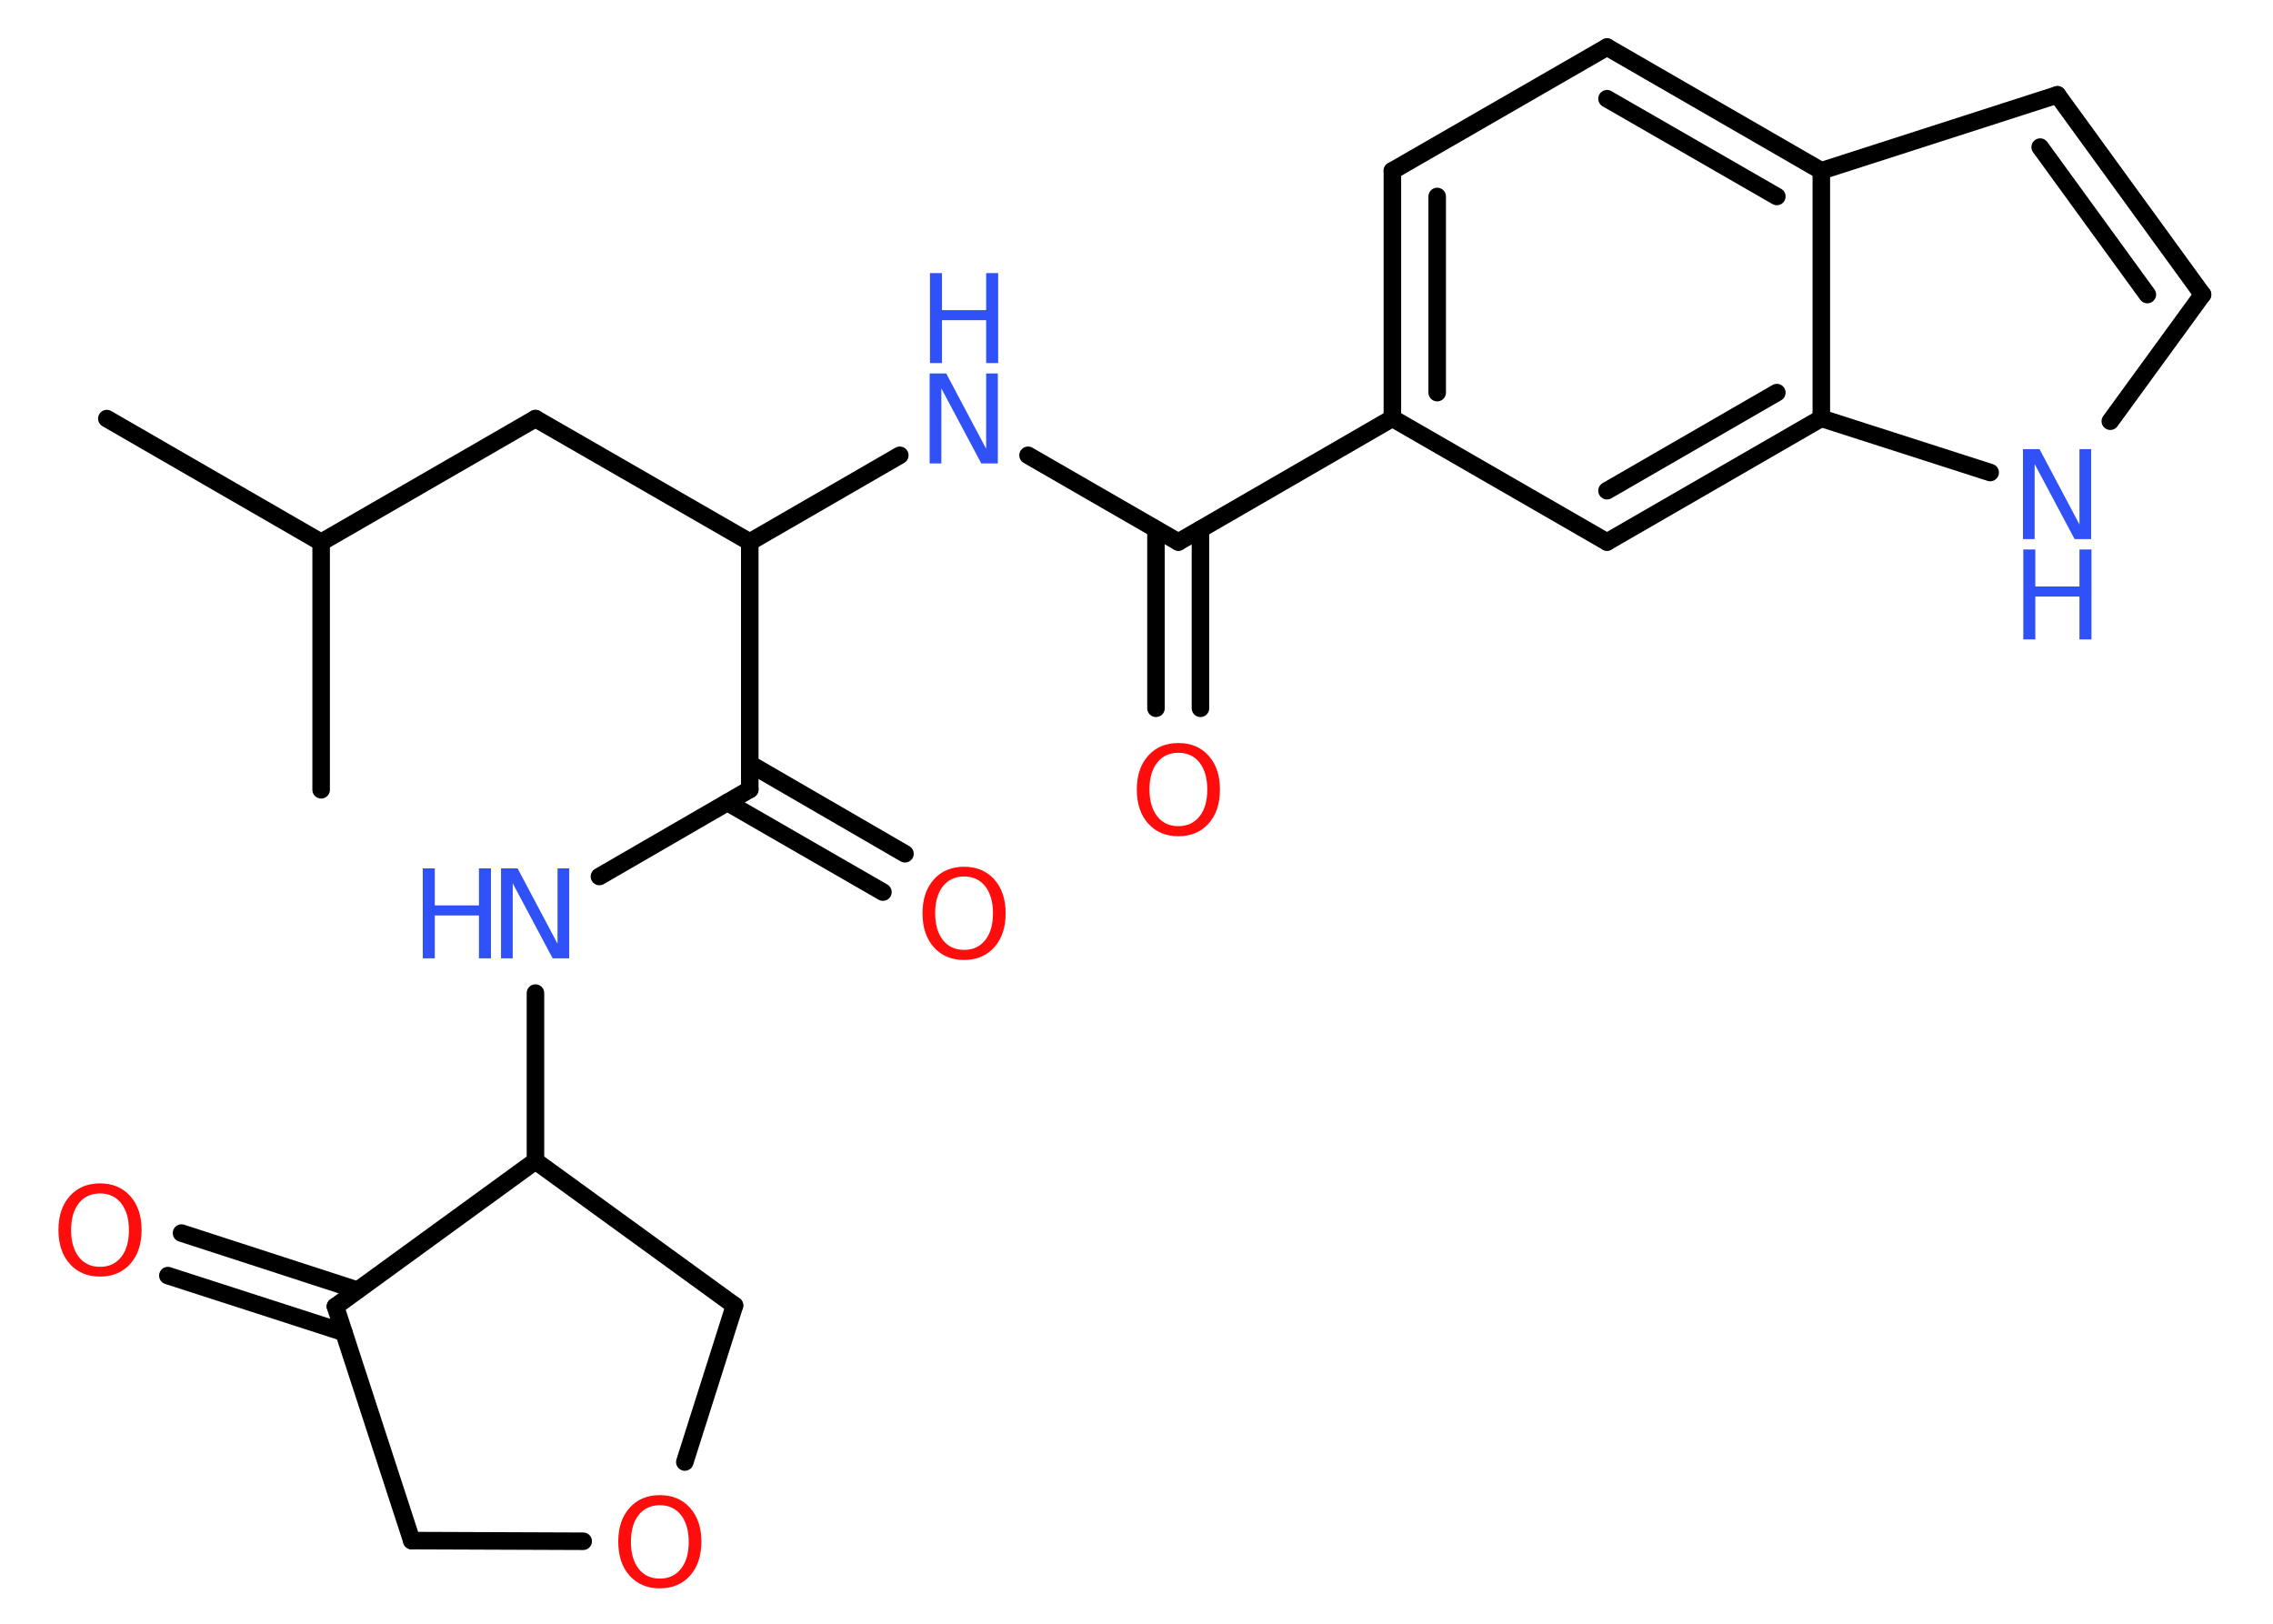 <?xml version='1.0' encoding='UTF-8'?>
<!DOCTYPE svg PUBLIC "-//W3C//DTD SVG 1.1//EN" "http://www.w3.org/Graphics/SVG/1.1/DTD/svg11.dtd">
<svg version='1.2' xmlns='http://www.w3.org/2000/svg' xmlns:xlink='http://www.w3.org/1999/xlink' width='70.0mm' height='50.0mm' viewBox='0 0 70.0 50.0'>
  <desc>Generated by the Chemistry Development Kit (http://github.com/cdk)</desc>
  <g stroke-linecap='round' stroke-linejoin='round' stroke='#000000' stroke-width='.54' fill='#3050F8'>
    <rect x='.0' y='.0' width='70.0' height='50.0' fill='#FFFFFF' stroke='none'/>
    <g id='mol1' class='mol'>
      <line id='mol1bnd1' class='bond' x1='3.29' y1='12.89' x2='9.89' y2='16.7'/>
      <line id='mol1bnd2' class='bond' x1='9.89' y1='16.7' x2='9.89' y2='24.32'/>
      <line id='mol1bnd3' class='bond' x1='9.89' y1='16.7' x2='16.49' y2='12.89'/>
      <line id='mol1bnd4' class='bond' x1='16.49' y1='12.89' x2='23.09' y2='16.69'/>
      <line id='mol1bnd5' class='bond' x1='23.09' y1='16.69' x2='27.71' y2='14.02'/>
      <line id='mol1bnd6' class='bond' x1='31.66' y1='14.02' x2='36.29' y2='16.69'/>
      <g id='mol1bnd7' class='bond'>
        <line x1='36.97' y1='16.3' x2='36.97' y2='21.81'/>
        <line x1='35.6' y1='16.3' x2='35.6' y2='21.81'/>
      </g>
      <line id='mol1bnd8' class='bond' x1='36.29' y1='16.69' x2='42.88' y2='12.88'/>
      <g id='mol1bnd9' class='bond'>
        <line x1='42.88' y1='5.26' x2='42.88' y2='12.88'/>
        <line x1='44.26' y1='6.05' x2='44.26' y2='12.09'/>
      </g>
      <line id='mol1bnd10' class='bond' x1='42.88' y1='5.26' x2='49.49' y2='1.45'/>
      <g id='mol1bnd11' class='bond'>
        <line x1='56.09' y1='5.26' x2='49.49' y2='1.45'/>
        <line x1='54.72' y1='6.05' x2='49.49' y2='3.04'/>
      </g>
      <line id='mol1bnd12' class='bond' x1='56.09' y1='5.26' x2='63.36' y2='2.92'/>
      <g id='mol1bnd13' class='bond'>
        <line x1='67.83' y1='9.07' x2='63.36' y2='2.92'/>
        <line x1='66.13' y1='9.07' x2='62.83' y2='4.53'/>
      </g>
      <line id='mol1bnd14' class='bond' x1='67.83' y1='9.07' x2='64.99' y2='12.97'/>
      <line id='mol1bnd15' class='bond' x1='61.29' y1='14.55' x2='56.09' y2='12.88'/>
      <line id='mol1bnd16' class='bond' x1='56.09' y1='5.26' x2='56.09' y2='12.88'/>
      <g id='mol1bnd17' class='bond'>
        <line x1='49.49' y1='16.69' x2='56.09' y2='12.88'/>
        <line x1='49.49' y1='15.11' x2='54.72' y2='12.09'/>
      </g>
      <line id='mol1bnd18' class='bond' x1='42.88' y1='12.88' x2='49.49' y2='16.69'/>
      <line id='mol1bnd19' class='bond' x1='23.09' y1='16.69' x2='23.09' y2='24.31'/>
      <g id='mol1bnd20' class='bond'>
        <line x1='23.09' y1='23.52' x2='27.87' y2='26.29'/>
        <line x1='22.4' y1='24.71' x2='27.19' y2='27.47'/>
      </g>
      <line id='mol1bnd21' class='bond' x1='23.09' y1='24.31' x2='18.46' y2='26.99'/>
      <line id='mol1bnd22' class='bond' x1='16.49' y1='30.58' x2='16.49' y2='35.75'/>
      <line id='mol1bnd23' class='bond' x1='16.49' y1='35.75' x2='22.62' y2='40.2'/>
      <line id='mol1bnd24' class='bond' x1='22.62' y1='40.2' x2='21.09' y2='45.02'/>
      <line id='mol1bnd25' class='bond' x1='17.96' y1='47.46' x2='12.68' y2='47.44'/>
      <line id='mol1bnd26' class='bond' x1='12.68' y1='47.44' x2='10.33' y2='40.23'/>
      <line id='mol1bnd27' class='bond' x1='16.49' y1='35.75' x2='10.33' y2='40.23'/>
      <g id='mol1bnd28' class='bond'>
        <line x1='10.59' y1='41.03' x2='5.17' y2='39.28'/>
        <line x1='11.01' y1='39.73' x2='5.59' y2='37.97'/>
      </g>
      <g id='mol1atm6' class='atom'>
        <path d='M28.64 11.5h.5l1.23 2.32v-2.32h.36v2.77h-.51l-1.23 -2.31v2.31h-.36v-2.77z' stroke='none'/>
        <path d='M28.64 8.41h.37v1.14h1.36v-1.14h.37v2.77h-.37v-1.32h-1.36v1.32h-.37v-2.77z' stroke='none'/>
      </g>
      <path id='mol1atm8' class='atom' d='M36.29 23.18q-.41 .0 -.65 .3q-.24 .3 -.24 .83q.0 .52 .24 .83q.24 .3 .65 .3q.41 .0 .65 -.3q.24 -.3 .24 -.83q.0 -.52 -.24 -.83q-.24 -.3 -.65 -.3zM36.29 22.88q.58 .0 .93 .39q.35 .39 .35 1.04q.0 .66 -.35 1.05q-.35 .39 -.93 .39q-.58 .0 -.93 -.39q-.35 -.39 -.35 -1.05q.0 -.65 .35 -1.04q.35 -.39 .93 -.39z' stroke='none' fill='#FF0D0D'/>
      <g id='mol1atm15' class='atom'>
        <path d='M62.31 13.83h.5l1.23 2.32v-2.32h.36v2.77h-.51l-1.23 -2.31v2.31h-.36v-2.77z' stroke='none'/>
        <path d='M62.31 16.92h.37v1.14h1.36v-1.14h.37v2.77h-.37v-1.32h-1.36v1.32h-.37v-2.77z' stroke='none'/>
      </g>
      <path id='mol1atm19' class='atom' d='M29.69 26.99q-.41 .0 -.65 .3q-.24 .3 -.24 .83q.0 .52 .24 .83q.24 .3 .65 .3q.41 .0 .65 -.3q.24 -.3 .24 -.83q.0 -.52 -.24 -.83q-.24 -.3 -.65 -.3zM29.69 26.69q.58 .0 .93 .39q.35 .39 .35 1.04q.0 .66 -.35 1.05q-.35 .39 -.93 .39q-.58 .0 -.93 -.39q-.35 -.39 -.35 -1.05q.0 -.65 .35 -1.04q.35 -.39 .93 -.39z' stroke='none' fill='#FF0D0D'/>
      <g id='mol1atm20' class='atom'>
        <path d='M15.44 26.74h.5l1.23 2.32v-2.32h.36v2.77h-.51l-1.23 -2.31v2.31h-.36v-2.77z' stroke='none'/>
        <path d='M13.02 26.74h.37v1.14h1.36v-1.14h.37v2.77h-.37v-1.32h-1.36v1.32h-.37v-2.77z' stroke='none'/>
      </g>
      <path id='mol1atm23' class='atom' d='M20.32 46.35q-.41 .0 -.65 .3q-.24 .3 -.24 .83q.0 .52 .24 .83q.24 .3 .65 .3q.41 .0 .65 -.3q.24 -.3 .24 -.83q.0 -.52 -.24 -.83q-.24 -.3 -.65 -.3zM20.32 46.04q.58 .0 .93 .39q.35 .39 .35 1.04q.0 .66 -.35 1.05q-.35 .39 -.93 .39q-.58 .0 -.93 -.39q-.35 -.39 -.35 -1.05q.0 -.65 .35 -1.04q.35 -.39 .93 -.39z' stroke='none' fill='#FF0D0D'/>
      <path id='mol1atm26' class='atom' d='M3.08 36.75q-.41 .0 -.65 .3q-.24 .3 -.24 .83q.0 .52 .24 .83q.24 .3 .65 .3q.41 .0 .65 -.3q.24 -.3 .24 -.83q.0 -.52 -.24 -.83q-.24 -.3 -.65 -.3zM3.08 36.44q.58 .0 .93 .39q.35 .39 .35 1.04q.0 .66 -.35 1.05q-.35 .39 -.93 .39q-.58 .0 -.93 -.39q-.35 -.39 -.35 -1.05q.0 -.65 .35 -1.04q.35 -.39 .93 -.39z' stroke='none' fill='#FF0D0D'/>
    </g>
  </g>
</svg>
